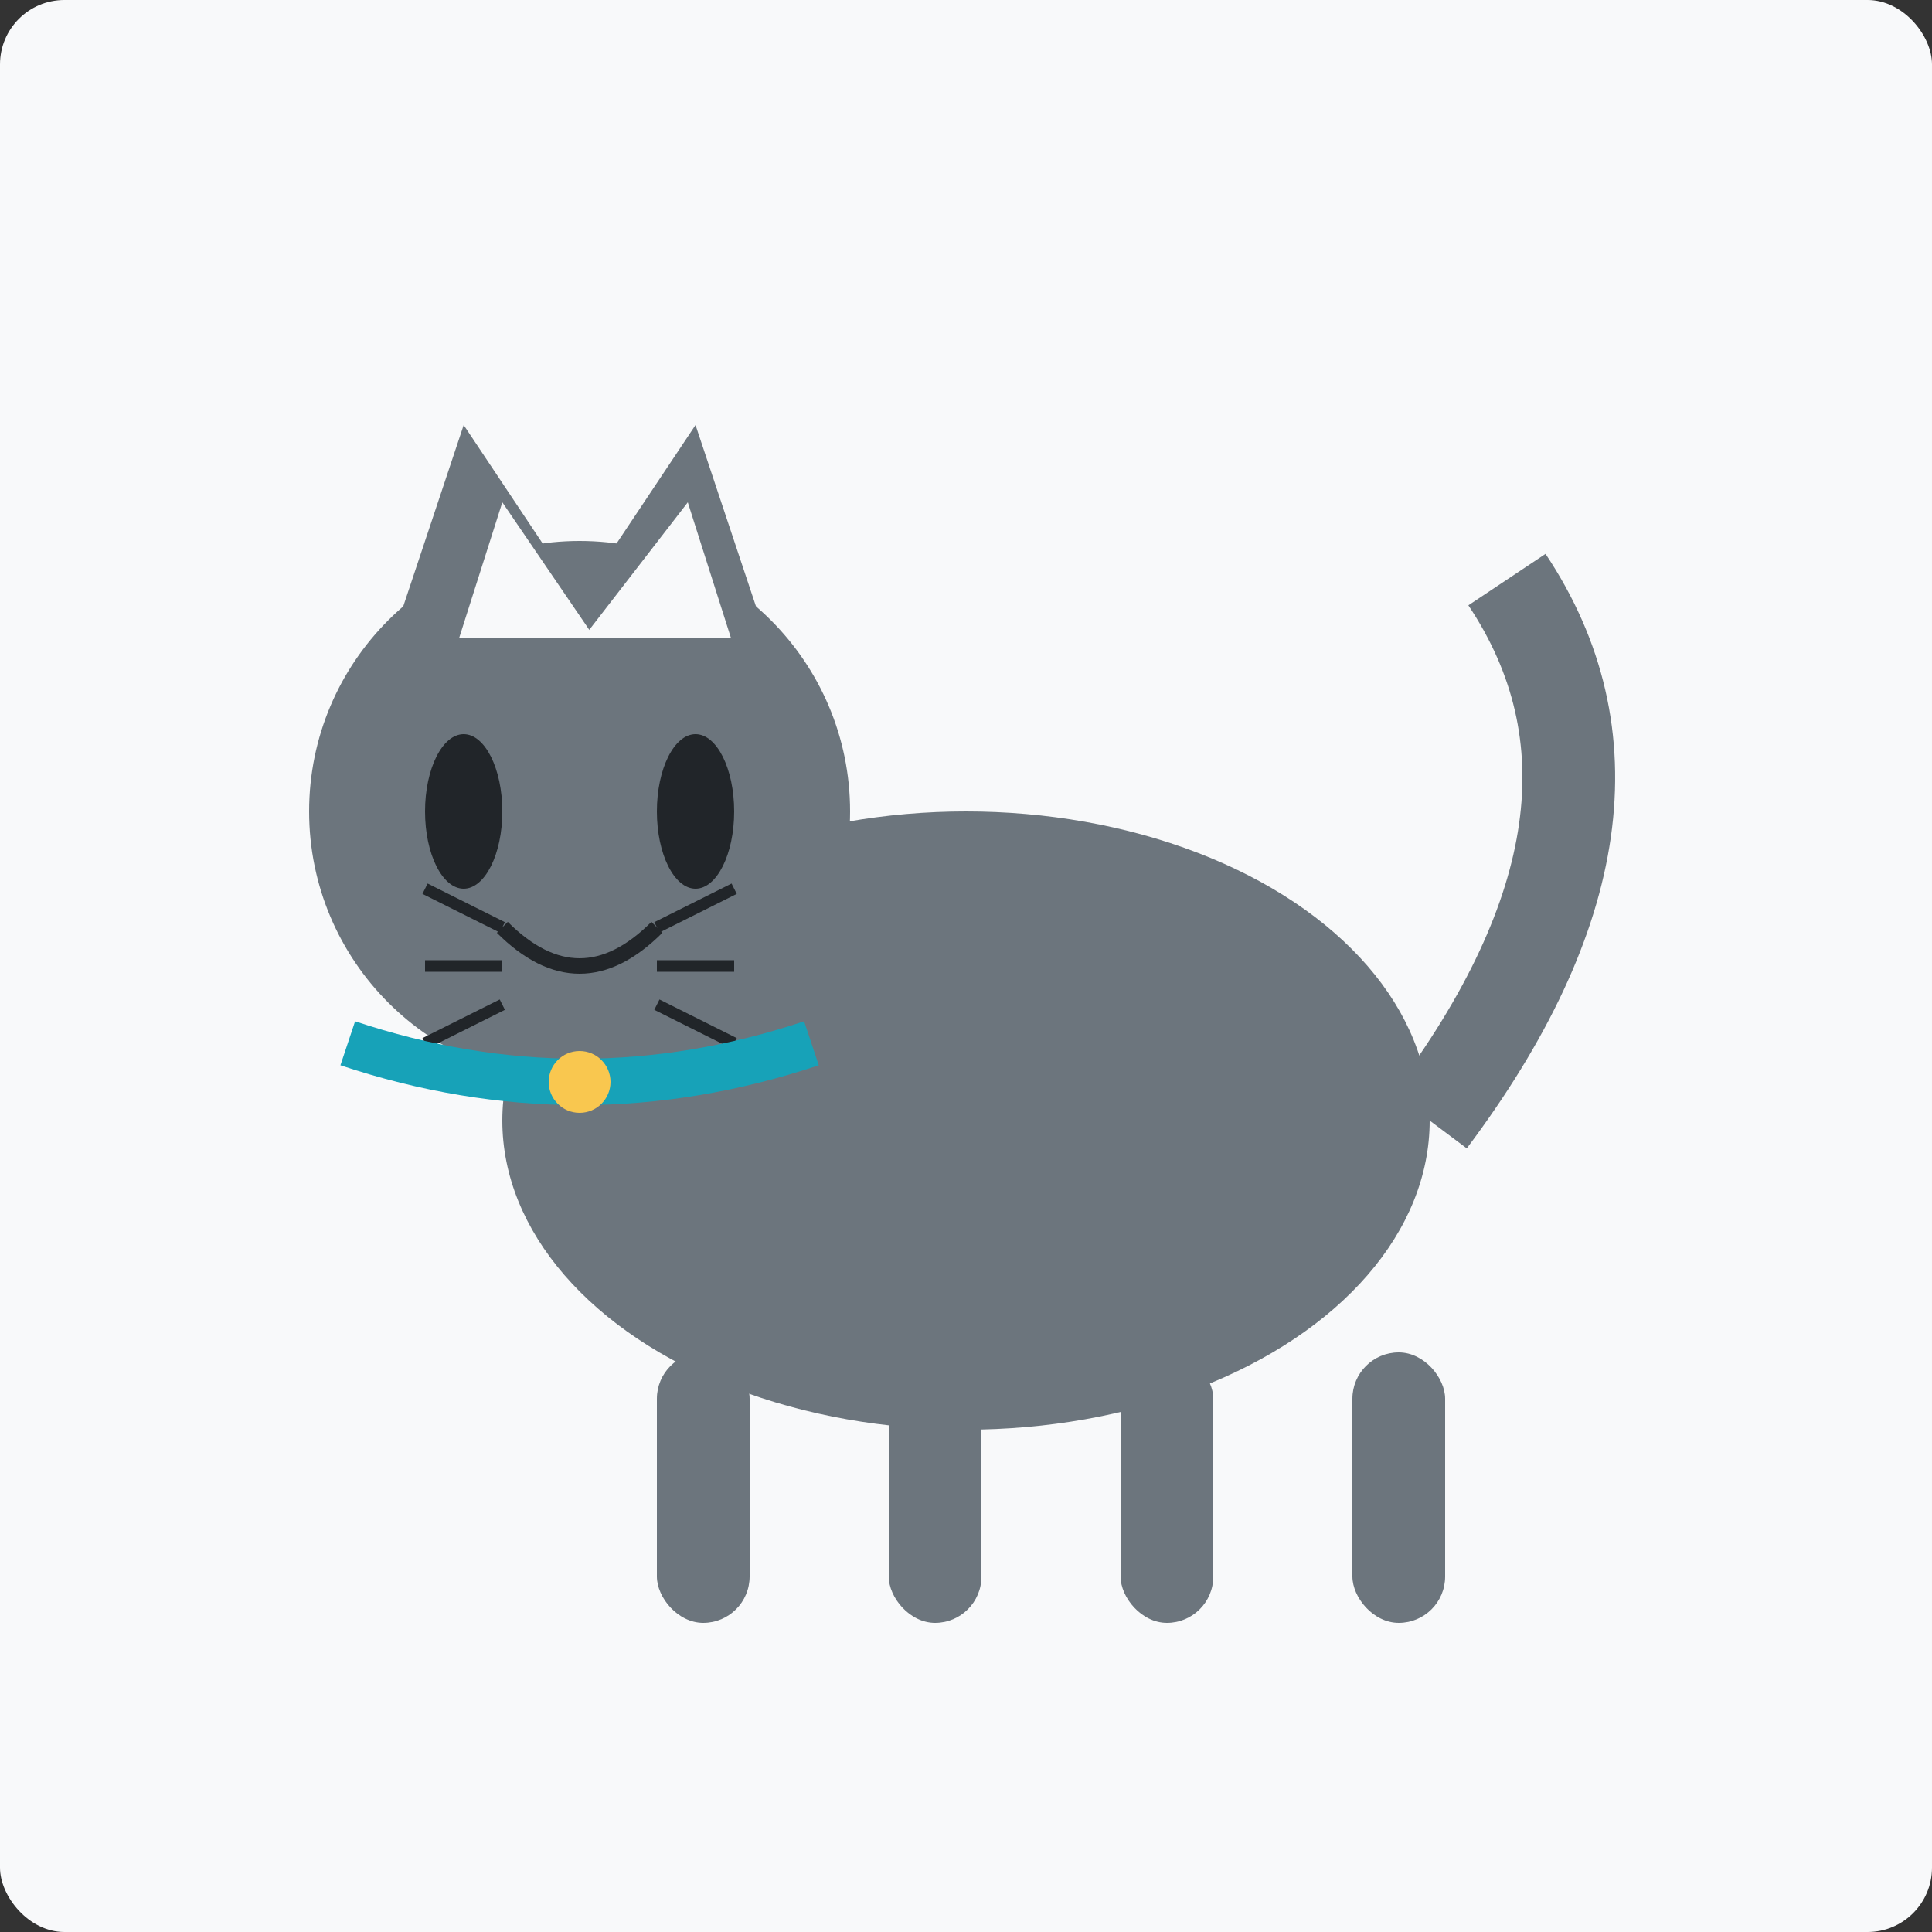 <svg width="300" height="300" viewBox="0 0 300 300" xmlns="http://www.w3.org/2000/svg">
  <rect x="0" y="0" width="300" height="300" fill="#333333" stroke="none"/>
  <!-- Background -->
  <rect width="300" height="300" fill="#f8f9fa" rx="10" ry="10" />
  
  <!-- Cat silhouette -->
  <g transform="translate(150, 150) scale(1.2)">
    <!-- Cat body -->
    <ellipse cx="0" cy="20" rx="60" ry="40" fill="#6c757d" />
    
    <!-- Cat head -->
    <circle cx="-50" cy="-20" r="35" fill="#6c757d" />
    
    <!-- Cat ears -->
    <polygon points="-75,-40 -65,-70 -45,-40" fill="#6c757d" />
    <polygon points="-55,-40 -35,-70 -25,-40" fill="#6c757d" />
    <polygon points="-72,-43 -65,-65 -50,-43" fill="#f8f9fa" transform="scale(0.8) translate(-10, -10)" />
    <polygon points="-52,-43 -35,-65 -28,-43" fill="#f8f9fa" transform="scale(0.8) translate(-10, -10)" />
    
    <!-- Cat tail -->
    <path d="M60,20 Q90,-20 70,-50" stroke="#6c757d" stroke-width="12" fill="none" />
    
    <!-- Cat legs -->
    <rect x="-40" y="50" width="12" height="35" rx="6" fill="#6c757d" />
    <rect x="-10" y="50" width="12" height="35" rx="6" fill="#6c757d" />
    <rect x="20" y="50" width="12" height="35" rx="6" fill="#6c757d" />
    <rect x="50" y="50" width="12" height="35" rx="6" fill="#6c757d" />
    
    <!-- Cat face -->
    <ellipse cx="-65" cy="-20" rx="5" ry="10" fill="#212529" />
    <ellipse cx="-35" cy="-20" rx="5" ry="10" fill="#212529" />
    <path d="M-60,-5 Q-50,5 -40,-5" stroke="#212529" stroke-width="2" fill="none" />
    <path d="M-70,-10 L-60,-5" stroke="#212529" stroke-width="1.5" fill="none" />
    <path d="M-30,-10 L-40,-5" stroke="#212529" stroke-width="1.5" fill="none" />
    <path d="M-70,0 L-60,0" stroke="#212529" stroke-width="1.5" fill="none" />
    <path d="M-30,0 L-40,0" stroke="#212529" stroke-width="1.5" fill="none" />
    <path d="M-70,10 L-60,5" stroke="#212529" stroke-width="1.5" fill="none" />
    <path d="M-30,10 L-40,5" stroke="#212529" stroke-width="1.5" fill="none" />
    
    <!-- Cat collar -->
    <path d="M-80,10 Q-50,20 -20,10" stroke="#17a2b8" stroke-width="6" fill="none" />
    <circle cx="-50" cy="15" r="4" fill="#f9c74f" />
  </g>
</svg>